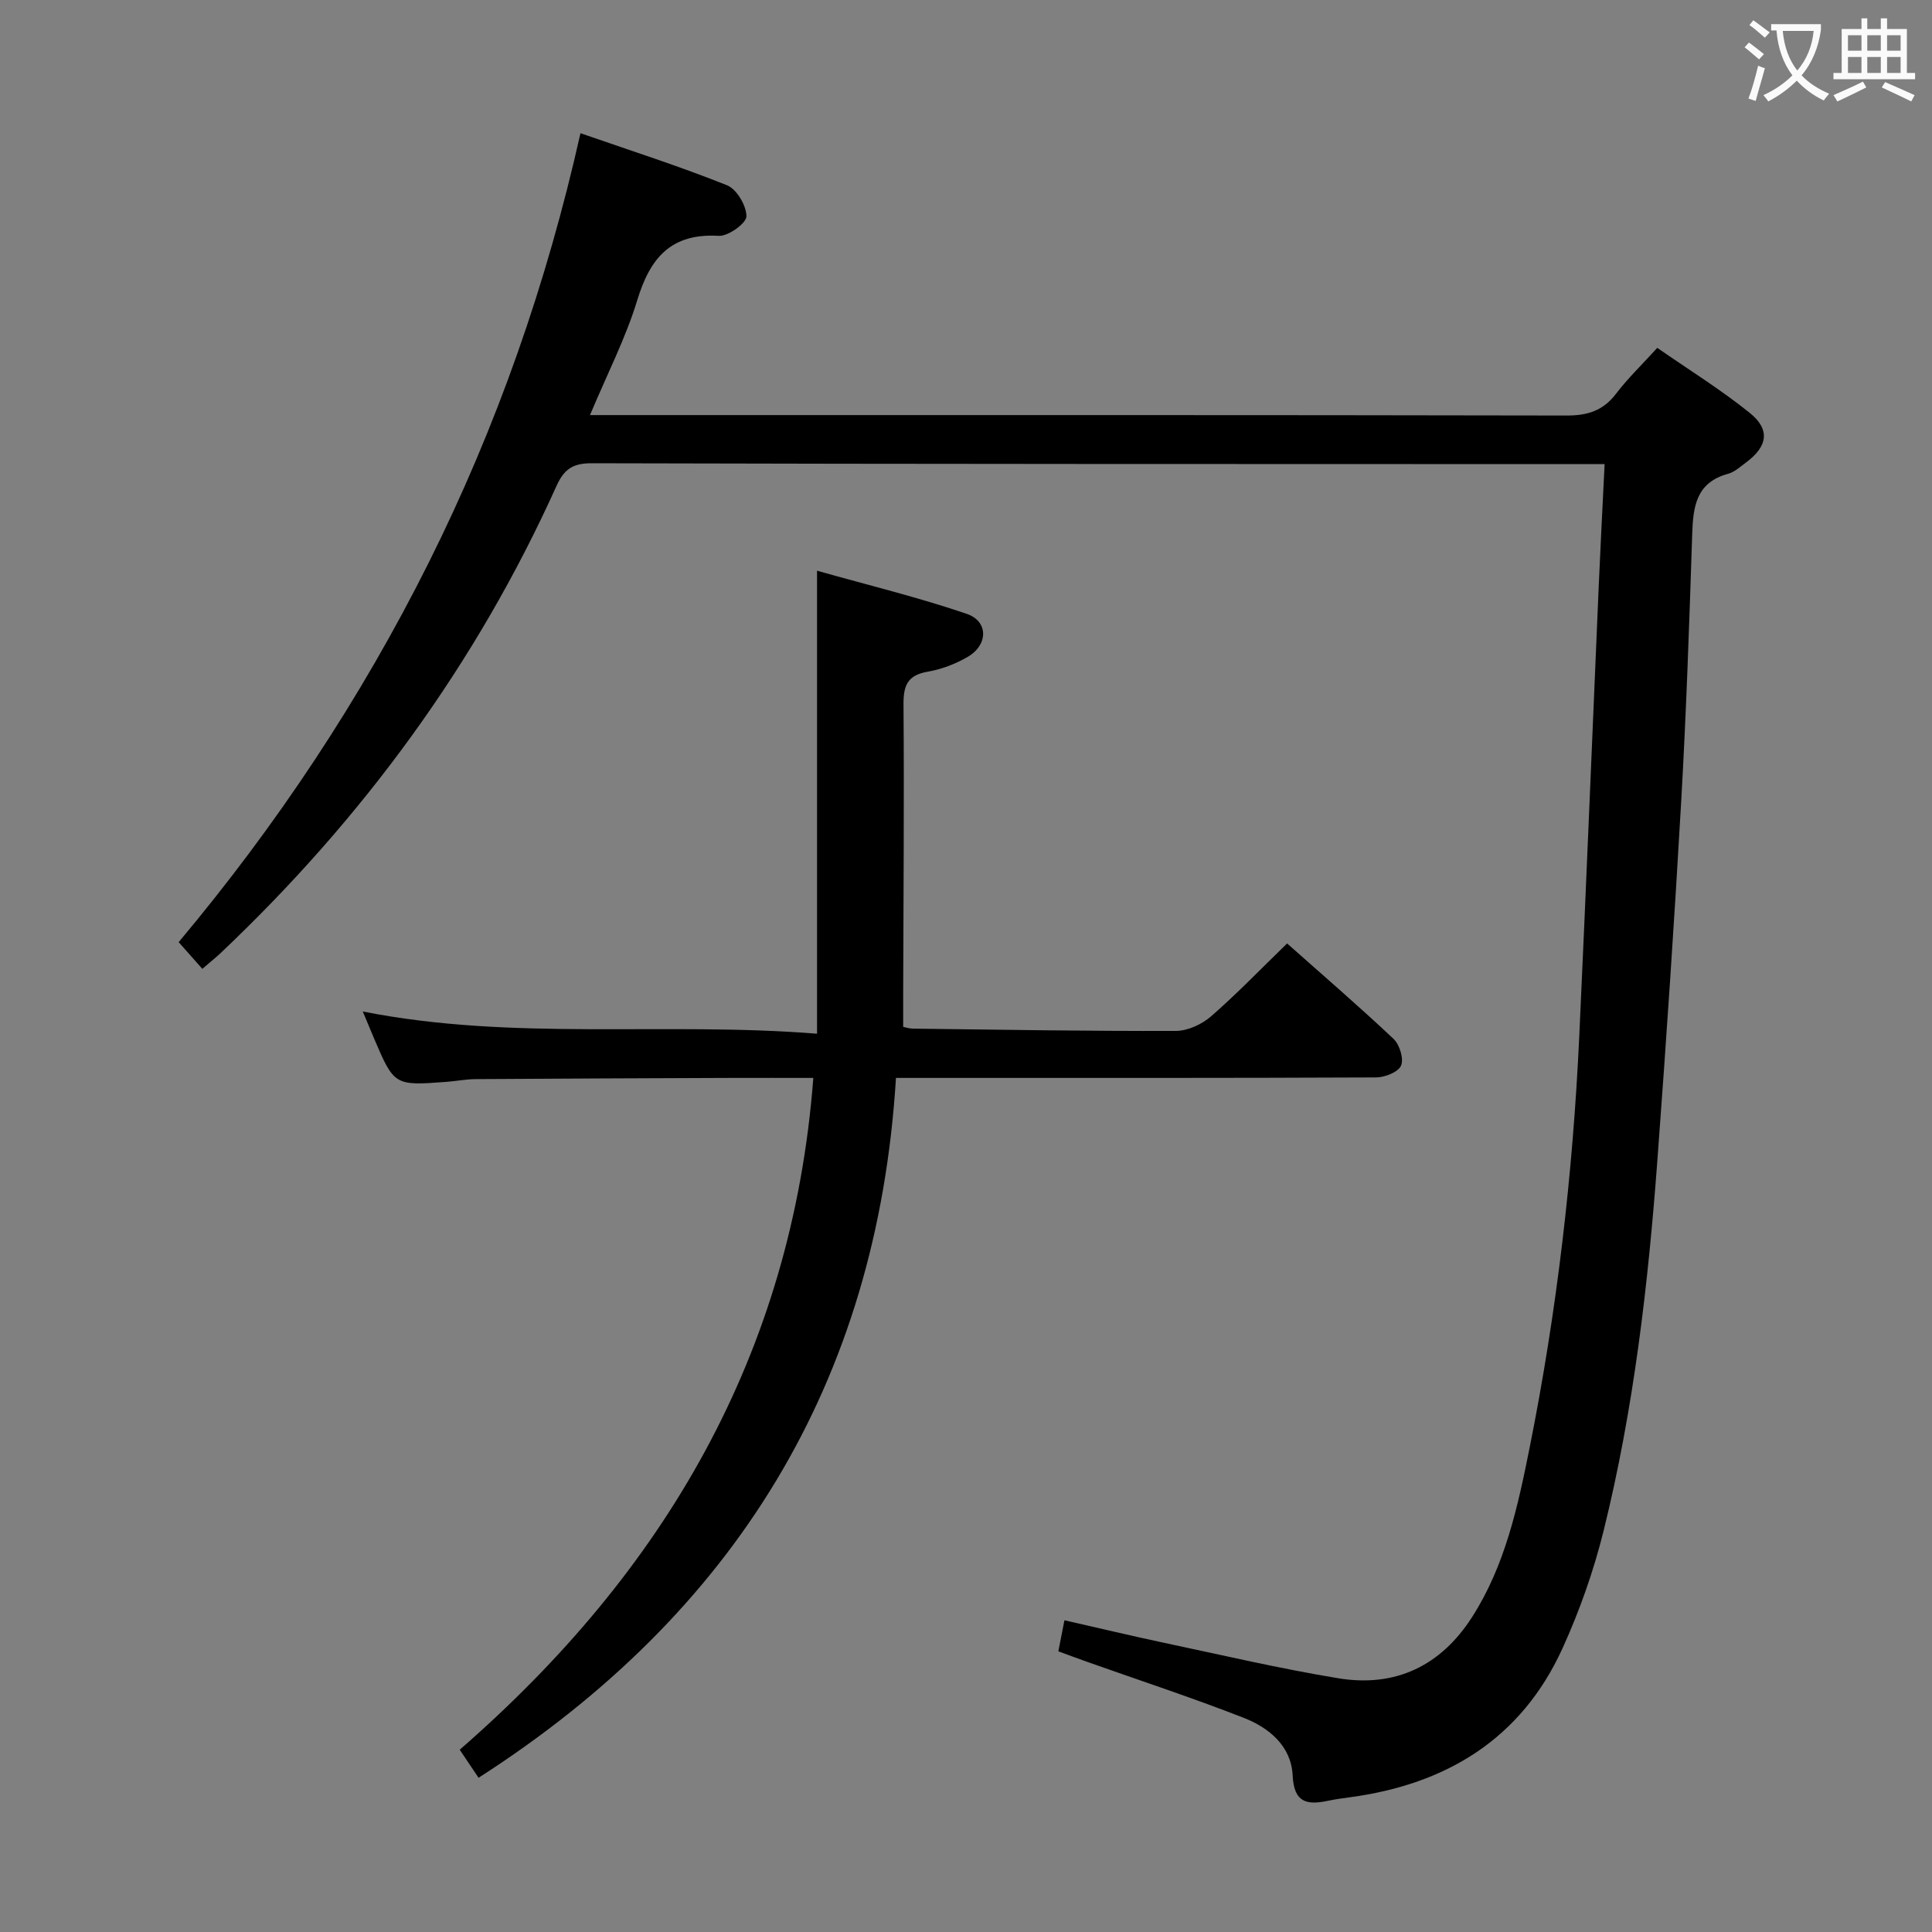 <svg enable-background="new 0 0 400 400" viewBox="0 0 400 400" xmlns="http://www.w3.org/2000/svg"><rect x="0" y="0" width="400" height="400" fill="#808080" stroke="none"/><path d="m41.89 200.59c-1.77-1.99-3.18-3.59-4.9-5.53 20.31-24.23 37.67-50.36 51.77-78.57 14.08-28.19 24.43-57.75 31.42-88.91 10.43 3.62 20.53 6.85 30.35 10.78 2 .8 4.02 4.23 4.01 6.43-.01 1.43-3.77 4.15-5.72 4.04-9.86-.58-14.2 4.51-16.87 13.28-2.4 7.88-6.24 15.33-9.8 23.83h6.25c65.32 0 130.64-.04 195.96.09 4.36.01 7.56-1.01 10.23-4.52 2.4-3.15 5.29-5.93 8.53-9.49 6.49 4.51 13.12 8.61 19.14 13.46 4.29 3.45 3.72 6.92-.71 10.23-1.2.89-2.41 2.01-3.78 2.39-6.65 1.81-7.23 6.83-7.42 12.55-.6 18.46-1.23 36.92-2.28 55.35-1.41 24.72-3.08 49.43-4.92 74.13-1.92 25.85-4.9 51.59-11.14 76.8-2.06 8.31-4.96 16.54-8.51 24.34-8.55 18.76-24.04 28.16-44.05 30.84-1.48.2-2.97.4-4.43.71-4.37.92-7.12.5-7.39-5.23-.29-6.09-4.89-9.89-10.15-11.94-10.65-4.16-21.52-7.73-32.3-11.55-2-.71-3.98-1.45-6.06-2.21.4-2.06.75-3.81 1.26-6.43 6.94 1.57 13.78 3.21 20.65 4.67 12 2.54 23.97 5.35 36.07 7.34 11.8 1.94 21.21-2.57 27.69-12.69 6.87-10.72 9.49-23 11.93-35.19 5.61-28.06 8.92-56.45 10.25-85.04 1.44-31.07 2.68-62.15 4.03-93.22.35-8.13.78-16.26 1.22-25.24-2.27 0-4.02 0-5.76 0-67.99-.02-135.97 0-203.96-.18-4-.01-5.75 1.29-7.32 4.78-16.64 36.89-40.18 68.86-69.51 96.64-1.06.99-2.22 1.91-3.78 3.26z" fill="#010000"/><path d="m99.08 368.07c-1.15-1.71-2.42-3.6-3.9-5.81 42.3-36.83 68.84-81.81 73.21-139.09-6.03 0-11.49-.02-16.95 0-17.66.07-35.32.13-52.98.25-1.98.01-3.96.41-5.95.56-10.89.82-10.89.81-15.15-9.18-.65-1.52-1.27-3.05-2.25-5.38 31.3 6.18 62.39 2.06 94.05 4.6 0-32.13 0-63.33 0-95.86 10.58 2.99 20.94 5.5 30.99 8.93 4.5 1.54 4.46 6.38.28 8.86-2.52 1.49-5.45 2.61-8.33 3.11-4.19.72-5.07 2.81-5.04 6.81.16 20.16-.02 40.32-.07 60.48-.01 1.98 0 3.96 0 6.25.47.09 1.25.36 2.03.37 18.15.22 36.29.53 54.44.47 2.46-.01 5.39-1.37 7.29-3.03 5.37-4.68 10.33-9.84 15.73-15.08 7.26 6.45 14.8 12.94 22.04 19.76 1.26 1.19 2.16 4.14 1.55 5.54-.58 1.34-3.35 2.43-5.17 2.44-30.83.14-61.65.1-92.48.1-1.97 0-3.93 0-6.92 0-3.87 63.15-33.46 110.91-86.42 144.9z" fill="#010000"/><g fill="#fbfafa"><path d="m362.1 8.8c1.1.8 2.1 1.6 3.1 2.4l-1 1.1c-1.3-1.1-2.3-2-3-2.5zm1.9 4.8c.5.2.9.4 1.4.5-.6 2.3-1.3 4.5-1.9 6.8l-1.5-.5c.8-2.1 1.4-4.3 2-6.8zm-1-9.4c1.3.9 2.4 1.8 3.4 2.5l-1 1.1c-1.4-1.2-2.4-2.1-3.2-2.6zm3.7 2.2v-1.4h10.3v1.2c-.5 3.6-1.8 6.8-4 9.4 1.5 1.6 3.4 2.8 5.7 3.8-.3.4-.7.8-1.1 1.4-2.3-1.1-4.1-2.5-5.6-4.1-1.6 1.6-3.6 3.1-5.9 4.3-.3-.5-.7-.9-1-1.3 2.4-1.1 4.4-2.5 6-4.1-1.9-2.5-3-5.6-3.3-9.3h-1.1zm8.8 0h-6.4c.3 3.3 1.3 6 3 8.2 2-2.3 3.1-5.1 3.4-8.2z"/><path d="m385.3 3.8h1.3v2.2h2.8v-2.2h1.3v2.2h4.1v9.1h1.7v1.3h-16.9v-1.3h1.7v-9.1h4.1v-2.2zm.4 13.1.7 1.2c-1.8.9-3.8 1.9-6 2.9-.2-.4-.5-.8-.8-1.3 2.3-1 4.3-1.9 6.1-2.8zm-3.1-6.4h2.8v-3.2h-2.8zm0 4.6h2.8v-3.3h-2.8zm4-4.6h2.8v-3.2h-2.8zm0 4.6h2.8v-3.3h-2.8zm3.7 1.9c2.1.9 4.1 1.8 6.1 2.7l-.7 1.3c-2.2-1.1-4.2-2-6.1-2.9zm3.2-9.7h-2.8v3.2h2.8zm-2.8 7.8h2.8v-3.3h-2.8z"/></g></svg>
